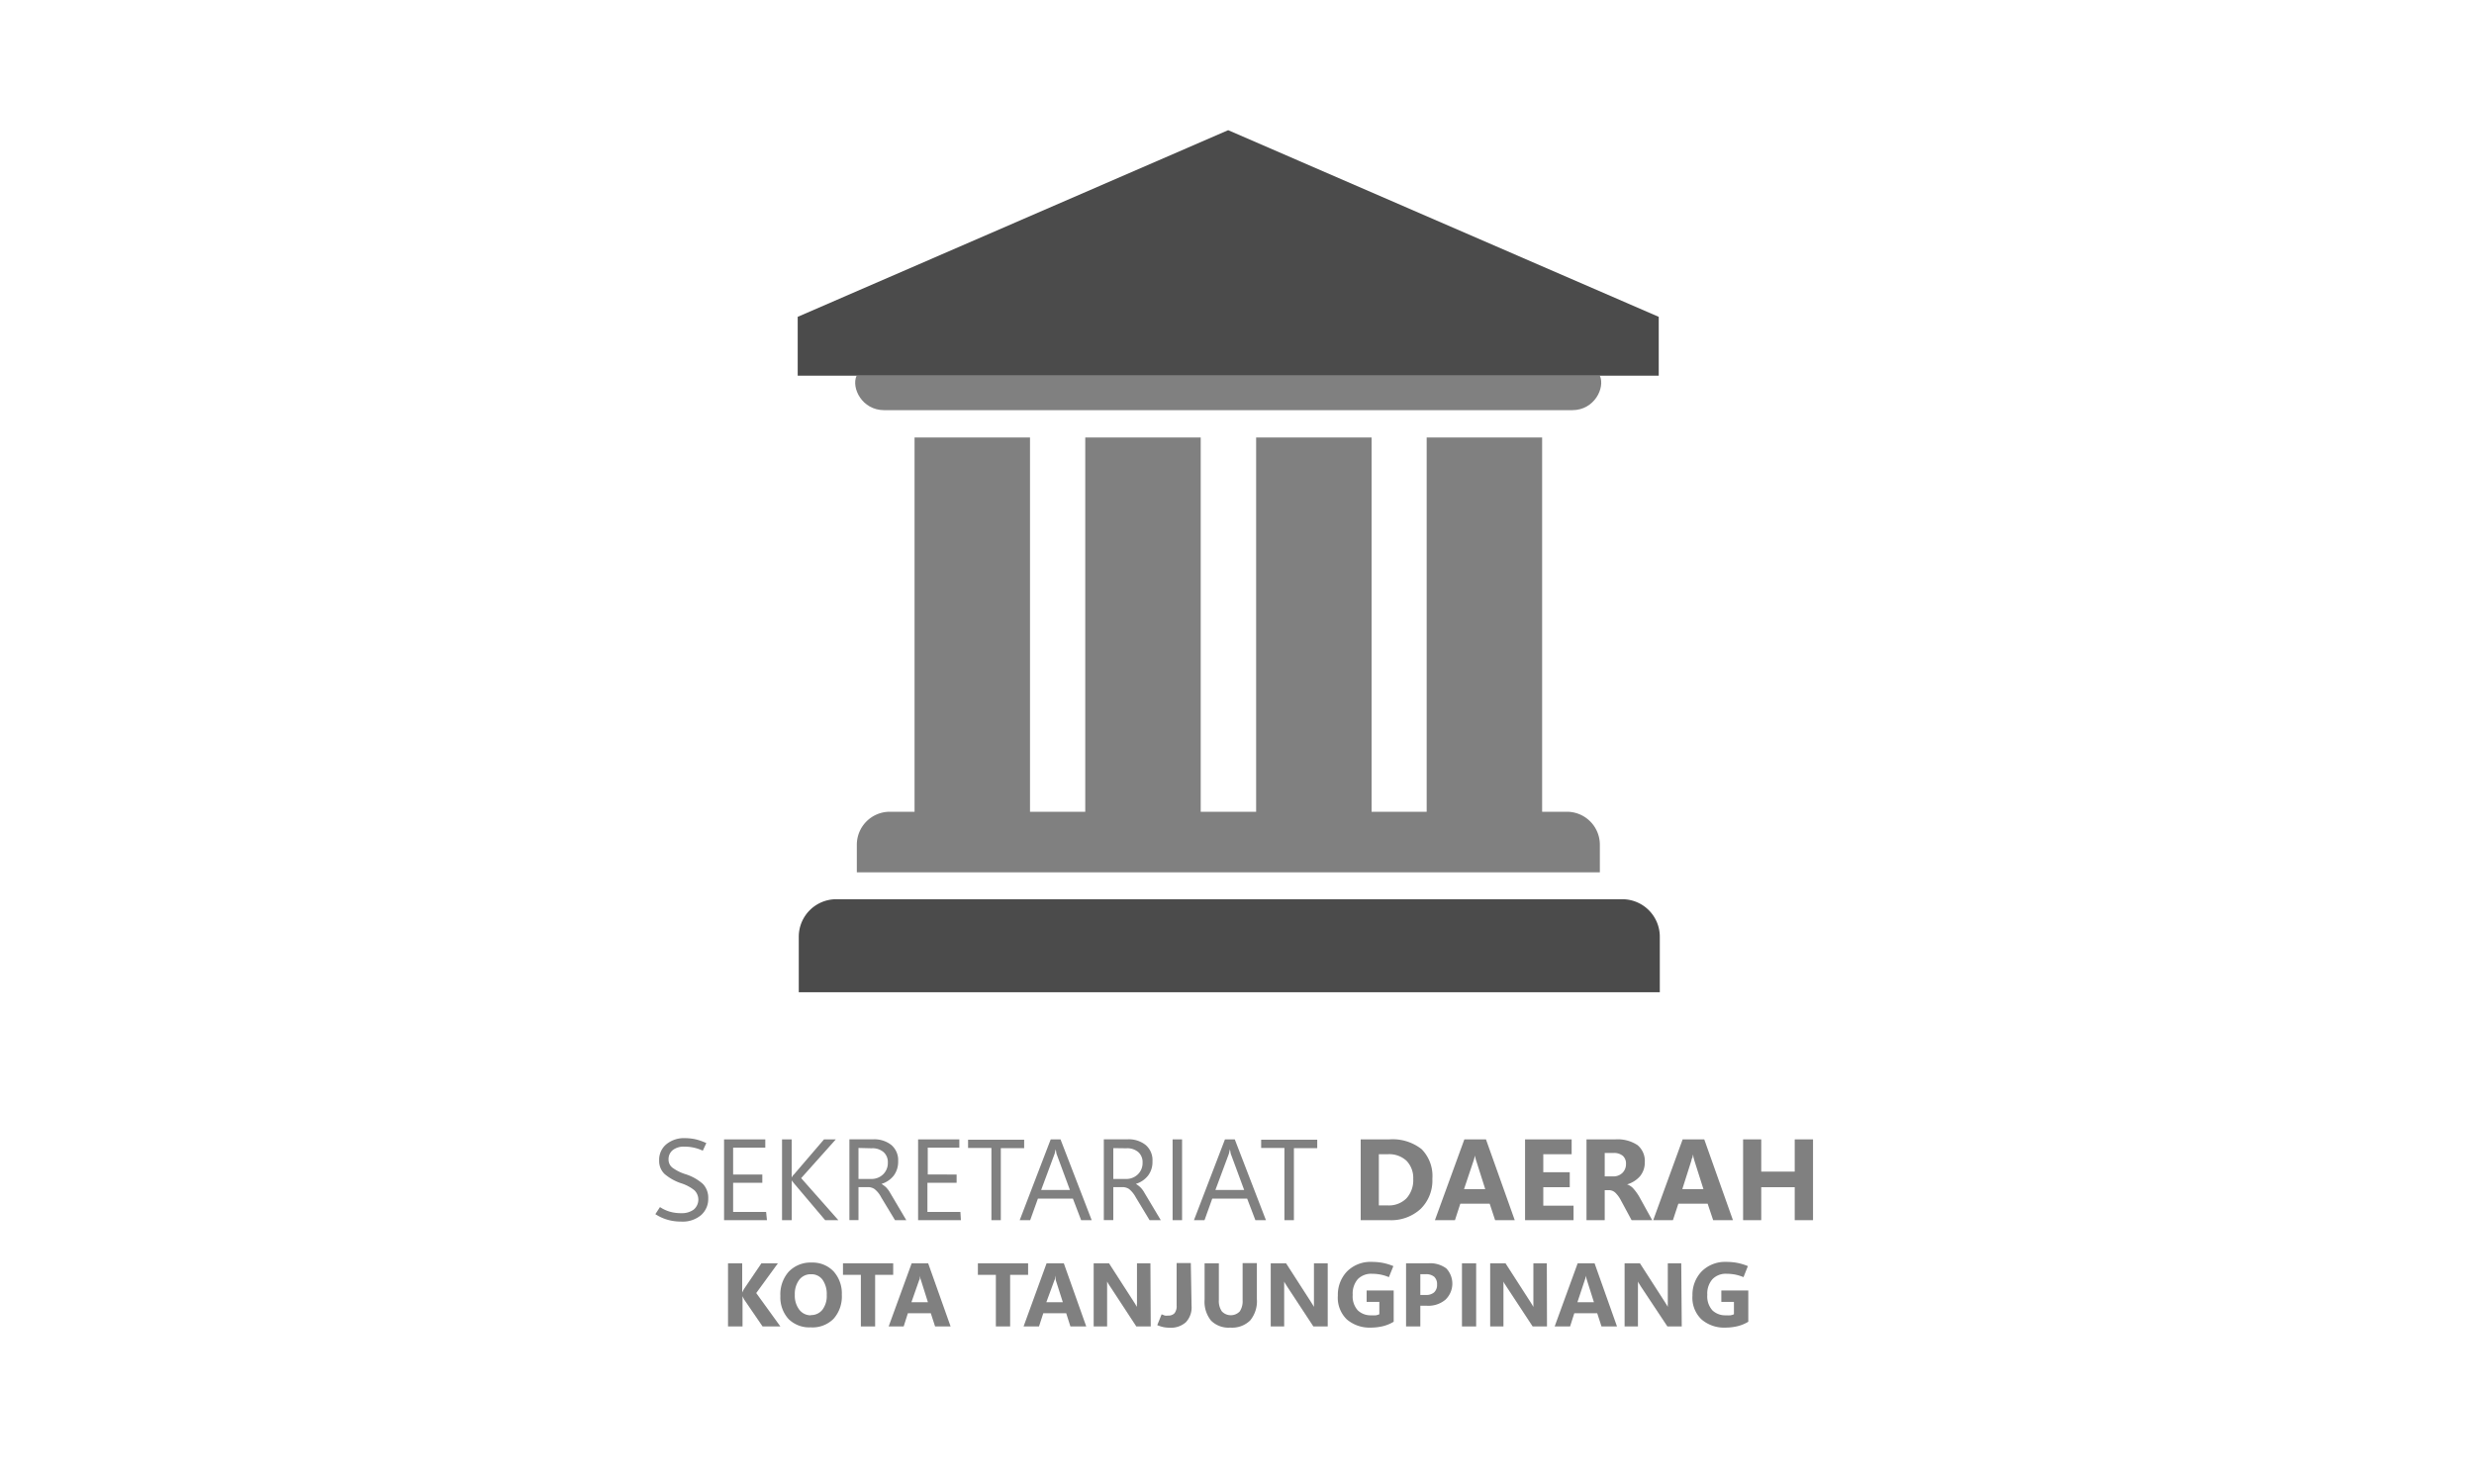 <svg id="Layer_1" data-name="Layer 1" xmlns="http://www.w3.org/2000/svg" viewBox="0 0 300 180"><defs><style>.cls-1{fill:#4b4b4b;}.cls-2{fill:gray;}</style></defs><path class="cls-1" d="M101.41,109.07h95.31a4.55,4.55,0,0,1,4.55,4.55v6.73a0,0,0,0,1,0,0H96.86a0,0,0,0,1,0,0v-6.73A4.55,4.55,0,0,1,101.41,109.07Z"/><path class="cls-2" d="M190,98.46h-3V53.06H173v45.4h-6.68V53.06h-14v45.4H145.6V53.06h-14v45.4H124.9V53.06h-14v45.4h-3a4,4,0,0,0-4,4v3.35H194v-3.35A4,4,0,0,0,190,98.46Z"/><path class="cls-2" d="M107.21,49.75h83.45c2.67,0,4-2.7,3.34-4.18H103.87C103.2,47.05,104.54,49.75,107.21,49.75Z"/><polygon class="cls-1" points="148.93 15.79 96.73 38.43 96.73 45.57 102.72 45.57 103.87 45.57 194 45.57 197.29 45.57 201.14 45.57 201.14 38.43 148.93 15.79"/><path class="cls-2" d="M79.47,147.27l.56-.86a4.32,4.32,0,0,0,1.2.56,4.91,4.91,0,0,0,1.4.18,2.42,2.42,0,0,0,1.47-.42,1.58,1.58,0,0,0,.09-2.37,5,5,0,0,0-1.6-.84,6,6,0,0,1-2-1.12,2.18,2.18,0,0,1-.66-1.65,2.44,2.44,0,0,1,.86-1.95,3.36,3.36,0,0,1,2.27-.75,6.14,6.14,0,0,1,1.29.14,6.77,6.77,0,0,1,1.3.46l-.43.92a5.2,5.2,0,0,0-1.09-.37,5.27,5.27,0,0,0-1.15-.12,2.17,2.17,0,0,0-1.39.41,1.41,1.41,0,0,0-.52,1.15,1.23,1.23,0,0,0,.48,1,5.38,5.38,0,0,0,1.57.78,5.77,5.77,0,0,1,2.12,1.19,2.42,2.42,0,0,1,.64,1.77,2.6,2.6,0,0,1-.86,2,3.44,3.44,0,0,1-2.42.79,5.86,5.86,0,0,1-1.61-.21A5.48,5.48,0,0,1,79.47,147.27Z"/><path class="cls-2" d="M93,148h-5.2v-9.8h5v1H88.9v3.26h3.54v1H88.9V147h4Z"/><path class="cls-2" d="M101.66,148h-1.6l-3.79-4.48-.17-.22-.09-.13h0V148H94.83v-9.8H96v4.61h0l.11-.16c0-.06.09-.12.15-.18l3.66-4.27h1.43l-4.2,4.7Z"/><path class="cls-2" d="M109.9,148h-1.37l-1.68-2.78a3,3,0,0,0-.81-1,1.41,1.41,0,0,0-.81-.23H104.1v4H103v-9.8h2.93a3.33,3.33,0,0,1,2.13.67,2.41,2.41,0,0,1,.85,2,2.78,2.78,0,0,1-.54,1.74,3,3,0,0,1-1.48,1v0a3.78,3.78,0,0,1,.54.4,3.2,3.2,0,0,1,.49.65Zm-5.8-8.76V143h1.56a2,2,0,0,0,1.43-.56,1.91,1.91,0,0,0,.57-1.43,1.62,1.62,0,0,0-.51-1.26,2.06,2.06,0,0,0-1.47-.47Z"/><path class="cls-2" d="M116.52,148h-5.19v-9.8h5v1h-3.83v3.26H116v1h-3.54V147h4Z"/><path class="cls-2" d="M124.19,139.26h-2.83V148h-1.14v-8.76h-2.83v-1h6.8Z"/><path class="cls-2" d="M123.65,148l3.76-9.8h1.19l3.78,9.8H131.1l-1-2.62h-4.24l-.94,2.62Zm2.6-3.66h3.49l-1.59-4.3a1.05,1.05,0,0,1-.07-.26c0-.11-.05-.24-.08-.39h0a3.49,3.49,0,0,1-.07.37,1.58,1.58,0,0,1-.08.28Z"/><path class="cls-2" d="M140.76,148H139.4l-1.68-2.78a3.3,3.3,0,0,0-.81-1,1.45,1.45,0,0,0-.81-.23H135v4h-1.15v-9.8h2.92a3.29,3.29,0,0,1,2.13.67,2.41,2.41,0,0,1,.85,2,2.72,2.72,0,0,1-.54,1.74,3,3,0,0,1-1.48,1v0a2.91,2.91,0,0,1,.54.4,2.88,2.88,0,0,1,.49.65ZM135,139.26V143h1.56a2,2,0,0,0,1.42-.56,1.91,1.91,0,0,0,.57-1.43,1.62,1.62,0,0,0-.51-1.26,2.06,2.06,0,0,0-1.47-.47Z"/><path class="cls-2" d="M143.34,148h-1.15v-9.8h1.15Z"/><path class="cls-2" d="M144.78,148l3.76-9.8h1.19l3.78,9.8h-1.28l-1-2.62H147l-.94,2.62Zm2.6-3.66h3.49l-1.59-4.3a1.05,1.05,0,0,1-.07-.26c0-.11-.05-.24-.08-.39h0a3.49,3.49,0,0,1-.07.37,1.58,1.58,0,0,1-.08.28Z"/><path class="cls-2" d="M159.73,139.26H156.9V148h-1.15v-8.76h-2.82v-1h6.8Z"/><path class="cls-2" d="M165,148v-9.8h3.47a5.67,5.67,0,0,1,3.92,1.19,4.63,4.63,0,0,1,1.3,3.59,4.82,4.82,0,0,1-1.42,3.65,5.27,5.27,0,0,1-3.8,1.37Zm2.2-8v6.21h1.1a3,3,0,0,0,2.25-.86,3.27,3.27,0,0,0,.82-2.35,3,3,0,0,0-.81-2.2,3.07,3.07,0,0,0-2.27-.8Z"/><path class="cls-2" d="M174,148l3.57-9.8h2.62l3.49,9.8H181.3l-.66-2h-3.56l-.65,2Zm3.53-3.77h2.57l-1.08-3.4a2.45,2.45,0,0,1-.1-.35,2.23,2.23,0,0,1-.07-.37h0c0,.14-.05.26-.07.36s-.06.21-.1.33Z"/><path class="cls-2" d="M190.81,148h-5.88v-9.8h5.65V140h-3.44v2.18h3.21V144h-3.21v2.24h3.67Z"/><path class="cls-2" d="M200.35,148h-2.5l-1.3-2.41a3.59,3.59,0,0,0-.64-.89,1.16,1.16,0,0,0-.73-.34h-.59V148h-2.21v-9.8h3.5a4.36,4.36,0,0,1,2.68.69,2.49,2.49,0,0,1,.89,2.08,2.62,2.62,0,0,1-.57,1.69,3.35,3.35,0,0,1-1.58,1v0a1.76,1.76,0,0,1,.82.57,6.09,6.09,0,0,1,.65.91Zm-5.76-8.15v2.84h1a1.55,1.55,0,0,0,1.15-.43,1.48,1.48,0,0,0,.43-1.07,1.25,1.25,0,0,0-.39-1,1.66,1.66,0,0,0-1.15-.34Z"/><path class="cls-2" d="M200.47,148l3.57-9.8h2.62l3.48,9.8h-2.4l-.67-2h-3.55l-.66,2Zm3.53-3.77h2.56l-1.08-3.4-.1-.35a2.38,2.38,0,0,1-.06-.37h-.06c0,.14,0,.26-.07.36s-.06.21-.1.33Z"/><path class="cls-2" d="M219.85,148h-2.22v-4h-4.06v4h-2.2v-9.8h2.2v3.91h4.06v-3.91h2.22Z"/><path class="cls-2" d="M94.63,160.89H92.47l-2.23-3.26-.08-.16a2.17,2.17,0,0,1-.12-.26h0v3.68H88.28v-7.66H90v3.55h0l.08-.18.13-.24,2.12-3.13h2l-2.63,3.61Z"/><path class="cls-2" d="M98.31,161A3.57,3.57,0,0,1,95.63,160a3.88,3.88,0,0,1-1-2.8,4.14,4.14,0,0,1,1-2.94,3.66,3.66,0,0,1,2.79-1.12,3.51,3.51,0,0,1,2.66,1.07,4,4,0,0,1,1,2.84,4.06,4.06,0,0,1-1,2.91A3.59,3.59,0,0,1,98.31,161Zm0-1.49a1.73,1.73,0,0,0,1.42-.65,2.75,2.75,0,0,0,.52-1.79,3,3,0,0,0-.51-1.85,1.64,1.64,0,0,0-1.38-.66,1.73,1.73,0,0,0-1.45.68,2.85,2.85,0,0,0-.53,1.8,2.82,2.82,0,0,0,.53,1.8A1.74,1.74,0,0,0,98.34,159.54Z"/><path class="cls-2" d="M108.31,154.63h-2.19v6.26h-1.73v-6.26h-2.17v-1.4h6.09Z"/><path class="cls-2" d="M107.76,160.89l2.79-7.66h2l2.72,7.66h-1.88l-.52-1.6h-2.78l-.51,1.6Zm2.76-2.94h2l-.84-2.66a2.55,2.55,0,0,1-.08-.28,1.59,1.59,0,0,1,0-.28h0l-.06.27c0,.08,0,.17-.08.27Z"/><path class="cls-2" d="M124.67,154.63h-2.18v6.26h-1.73v-6.26h-2.18v-1.4h6.09Z"/><path class="cls-2" d="M124.12,160.89l2.79-7.66H129l2.72,7.66H129.8l-.51-1.6h-2.78l-.52,1.6Zm2.76-2.94h2l-.85-2.66L128,155c0-.07,0-.17,0-.28h0l-.06.27c0,.08,0,.17-.07.27Z"/><path class="cls-2" d="M139.54,160.89h-1.75l-3.15-4.81-.24-.37-.15-.27h0c0,.14,0,.31,0,.52s0,.44,0,.72v4.21h-1.63v-7.66h1.86l3,4.66c.07.11.14.21.2.32s.13.21.19.31h0a2,2,0,0,1,0-.4c0-.17,0-.39,0-.65v-4.24h1.63Z"/><path class="cls-2" d="M144.49,158.38a2.62,2.62,0,0,1-.69,2,2.71,2.71,0,0,1-2,.66,3.51,3.51,0,0,1-.72-.07,4.05,4.05,0,0,1-.75-.24l.53-1.31.39.15a1.48,1.48,0,0,0,.39,0,1,1,0,0,0,.78-.28,1.39,1.39,0,0,0,.26-.94l0-5.15h1.72Z"/><path class="cls-2" d="M152.41,157.57a3.66,3.66,0,0,1-.81,2.59,3.12,3.12,0,0,1-2.41.87,3,3,0,0,1-2.34-.85,3.63,3.63,0,0,1-.78-2.54v-4.41h1.73v4.45a2.2,2.2,0,0,0,.37,1.39,1.5,1.5,0,0,0,2.16,0,2.2,2.2,0,0,0,.35-1.35v-4.51h1.73Z"/><path class="cls-2" d="M161,160.89h-1.74l-3.16-4.81-.23-.37a2,2,0,0,1-.15-.27h0c0,.14,0,.31,0,.52s0,.44,0,.72v4.21h-1.63v-7.66h1.86l3,4.66.2.32c.06.1.13.21.18.31h0c0-.09,0-.22,0-.4s0-.39,0-.65v-4.24H161Z"/><path class="cls-2" d="M169,160.32a4.74,4.74,0,0,1-1.23.52,6.29,6.29,0,0,1-1.56.19,4.23,4.23,0,0,1-2.9-1,3.66,3.66,0,0,1-1.08-2.89,4.08,4.08,0,0,1,1.1-2.91,4,4,0,0,1,3-1.17,7.14,7.14,0,0,1,1.35.12,6.88,6.88,0,0,1,1.28.39l-.54,1.34a5.36,5.36,0,0,0-1-.31,5.9,5.9,0,0,0-1.07-.1,2.28,2.28,0,0,0-1.7.65,2.68,2.68,0,0,0-.62,1.91,2.52,2.52,0,0,0,.62,1.88,2.25,2.25,0,0,0,1.62.6,4.45,4.45,0,0,0,.56,0,1.67,1.67,0,0,0,.43-.13v-1.5h-1.54v-1.38H169Z"/><path class="cls-2" d="M172.23,158.38v2.51H170.5v-7.66h2.71a3.28,3.28,0,0,1,2.17.62,2.69,2.69,0,0,1-.11,3.8,3.21,3.21,0,0,1-2.22.73Zm0-3.83v2.52h.68a1.43,1.43,0,0,0,1-.32,1.23,1.23,0,0,0,.35-.95,1.21,1.21,0,0,0-.35-.94,1.53,1.53,0,0,0-1-.31Z"/><path class="cls-2" d="M179,160.89h-1.72v-7.66H179Z"/><path class="cls-2" d="M187.59,160.89h-1.74l-3.16-4.81c-.09-.15-.17-.27-.24-.37s-.11-.2-.14-.27h0c0,.14,0,.31,0,.52s0,.44,0,.72v4.21H180.7v-7.66h1.86l3,4.66c.06.11.13.21.2.32l.18.31h0c0-.09,0-.22,0-.4s0-.39,0-.65v-4.24h1.63Z"/><path class="cls-2" d="M188.52,160.89l2.79-7.66h2.05l2.72,7.66H194.2l-.52-1.6H190.9l-.51,1.6Zm2.76-2.94h2l-.84-2.66a2.55,2.55,0,0,1-.08-.28,1.59,1.59,0,0,1-.05-.28h0l-.06.27c0,.08-.05.17-.08.27Z"/><path class="cls-2" d="M203.93,160.89h-1.74L199,156.08l-.23-.37a2,2,0,0,1-.15-.27h0c0,.14,0,.31,0,.52s0,.44,0,.72v4.21H197v-7.66h1.86l3,4.66.2.32c.06.1.13.21.18.31h0a2.78,2.78,0,0,1,0-.4c0-.17,0-.39,0-.65v-4.24h1.63Z"/><path class="cls-2" d="M212,160.32a4.6,4.6,0,0,1-1.23.52,6.27,6.27,0,0,1-1.55.19,4.19,4.19,0,0,1-2.9-1,3.63,3.63,0,0,1-1.09-2.89,4.08,4.08,0,0,1,1.1-2.91,4,4,0,0,1,3-1.17,7.11,7.11,0,0,1,1.34.12,6.88,6.88,0,0,1,1.28.39l-.53,1.34a5.68,5.68,0,0,0-1-.31,5.87,5.87,0,0,0-1.06-.1,2.24,2.24,0,0,0-1.7.65,2.63,2.63,0,0,0-.63,1.91,2.52,2.52,0,0,0,.62,1.88,2.26,2.26,0,0,0,1.63.6,4.43,4.43,0,0,0,.55,0,1.56,1.56,0,0,0,.43-.13v-1.5h-1.53v-1.38H212Z"/></svg>